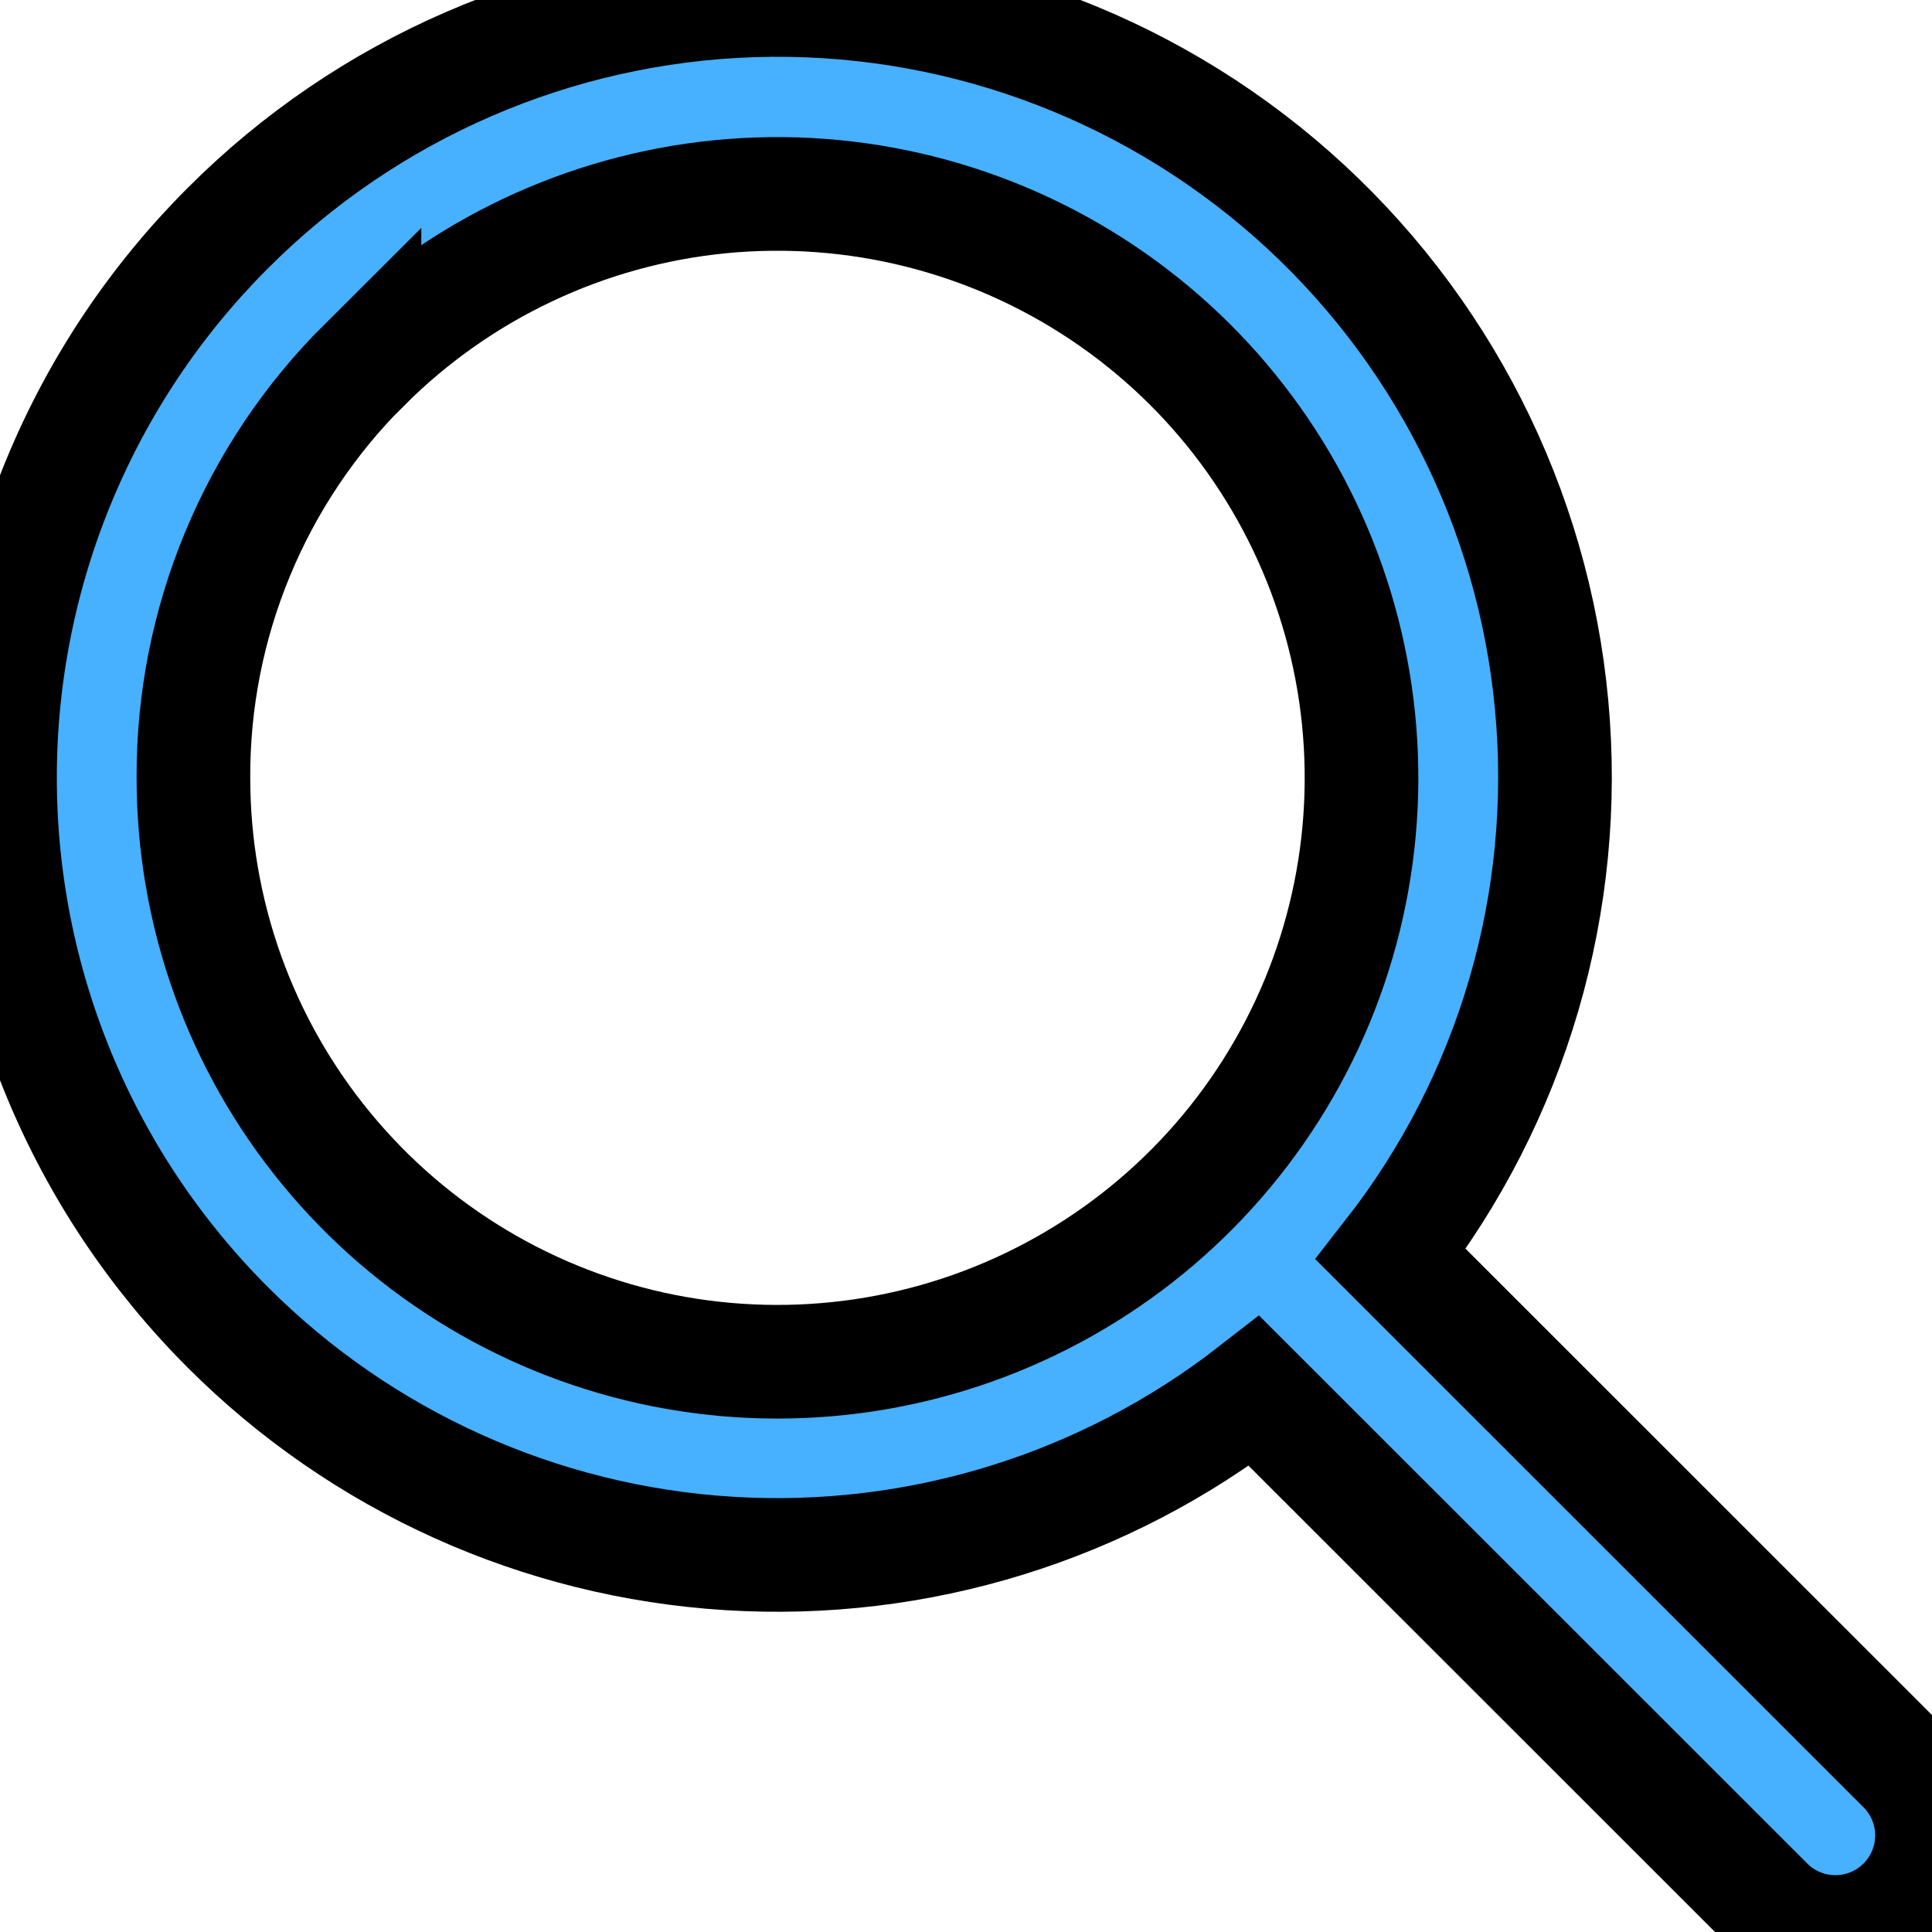 <svg width="17" height="17" viewBox="0 0 17 17" fill="none" xmlns="http://www.w3.org/2000/svg">
<g id="Vector">
<path d="M2.005 11.68C3.182 12.858 4.751 13.566 6.414 13.669C8.078 13.773 9.721 13.264 11.036 12.24L15.559 16.761C15.719 16.916 15.934 17.002 16.157 17C16.38 16.998 16.593 16.909 16.751 16.751C16.909 16.593 16.998 16.38 17 16.157C17.002 15.934 16.916 15.72 16.761 15.559L12.238 11.037C13.309 9.665 13.815 7.935 13.653 6.202C13.492 4.469 12.675 2.863 11.37 1.711C10.064 0.559 8.369 -0.052 6.628 0.003C4.888 0.058 3.234 0.775 2.005 2.007C1.369 2.642 0.865 3.396 0.521 4.226C0.177 5.056 0 5.945 0 6.843C0 7.742 0.177 8.631 0.521 9.461C0.865 10.291 1.369 11.044 2.005 11.68ZM3.207 3.211C4.048 2.371 5.154 1.848 6.337 1.731C7.521 1.615 8.708 1.912 9.696 2.572C10.685 3.232 11.414 4.215 11.759 5.353C12.104 6.49 12.044 7.712 11.59 8.81C11.135 9.908 10.313 10.815 9.264 11.375C8.216 11.936 7.005 12.115 5.839 11.884C4.673 11.652 3.623 11.023 2.869 10.104C2.114 9.186 1.702 8.034 1.702 6.845C1.699 6.17 1.831 5.5 2.09 4.876C2.348 4.252 2.728 3.686 3.207 3.209V3.211Z" fill="#47B0FF"/>
<path d="M2.005 11.68C3.182 12.858 4.751 13.566 6.414 13.669C8.078 13.773 9.721 13.264 11.036 12.24L15.559 16.761C15.719 16.916 15.934 17.002 16.157 17C16.38 16.998 16.593 16.909 16.751 16.751C16.909 16.593 16.998 16.38 17 16.157C17.002 15.934 16.916 15.72 16.761 15.559L12.238 11.037C13.309 9.665 13.815 7.935 13.653 6.202C13.492 4.469 12.675 2.863 11.37 1.711C10.064 0.559 8.369 -0.052 6.628 0.003C4.888 0.058 3.234 0.775 2.005 2.007C1.369 2.642 0.865 3.396 0.521 4.226C0.177 5.056 0 5.945 0 6.843C0 7.742 0.177 8.631 0.521 9.461C0.865 10.291 1.369 11.044 2.005 11.68ZM3.207 3.211C4.048 2.371 5.154 1.848 6.337 1.731C7.521 1.615 8.708 1.912 9.696 2.572C10.685 3.232 11.414 4.215 11.759 5.353C12.104 6.49 12.044 7.712 11.59 8.81C11.135 9.908 10.313 10.815 9.264 11.375C8.216 11.936 7.005 12.115 5.839 11.884C4.673 11.652 3.623 11.023 2.869 10.104C2.114 9.186 1.702 8.034 1.702 6.845C1.699 6.17 1.831 5.5 2.09 4.876C2.348 4.252 2.728 3.686 3.207 3.209V3.211Z" stroke="black"/>
</g>
</svg>
